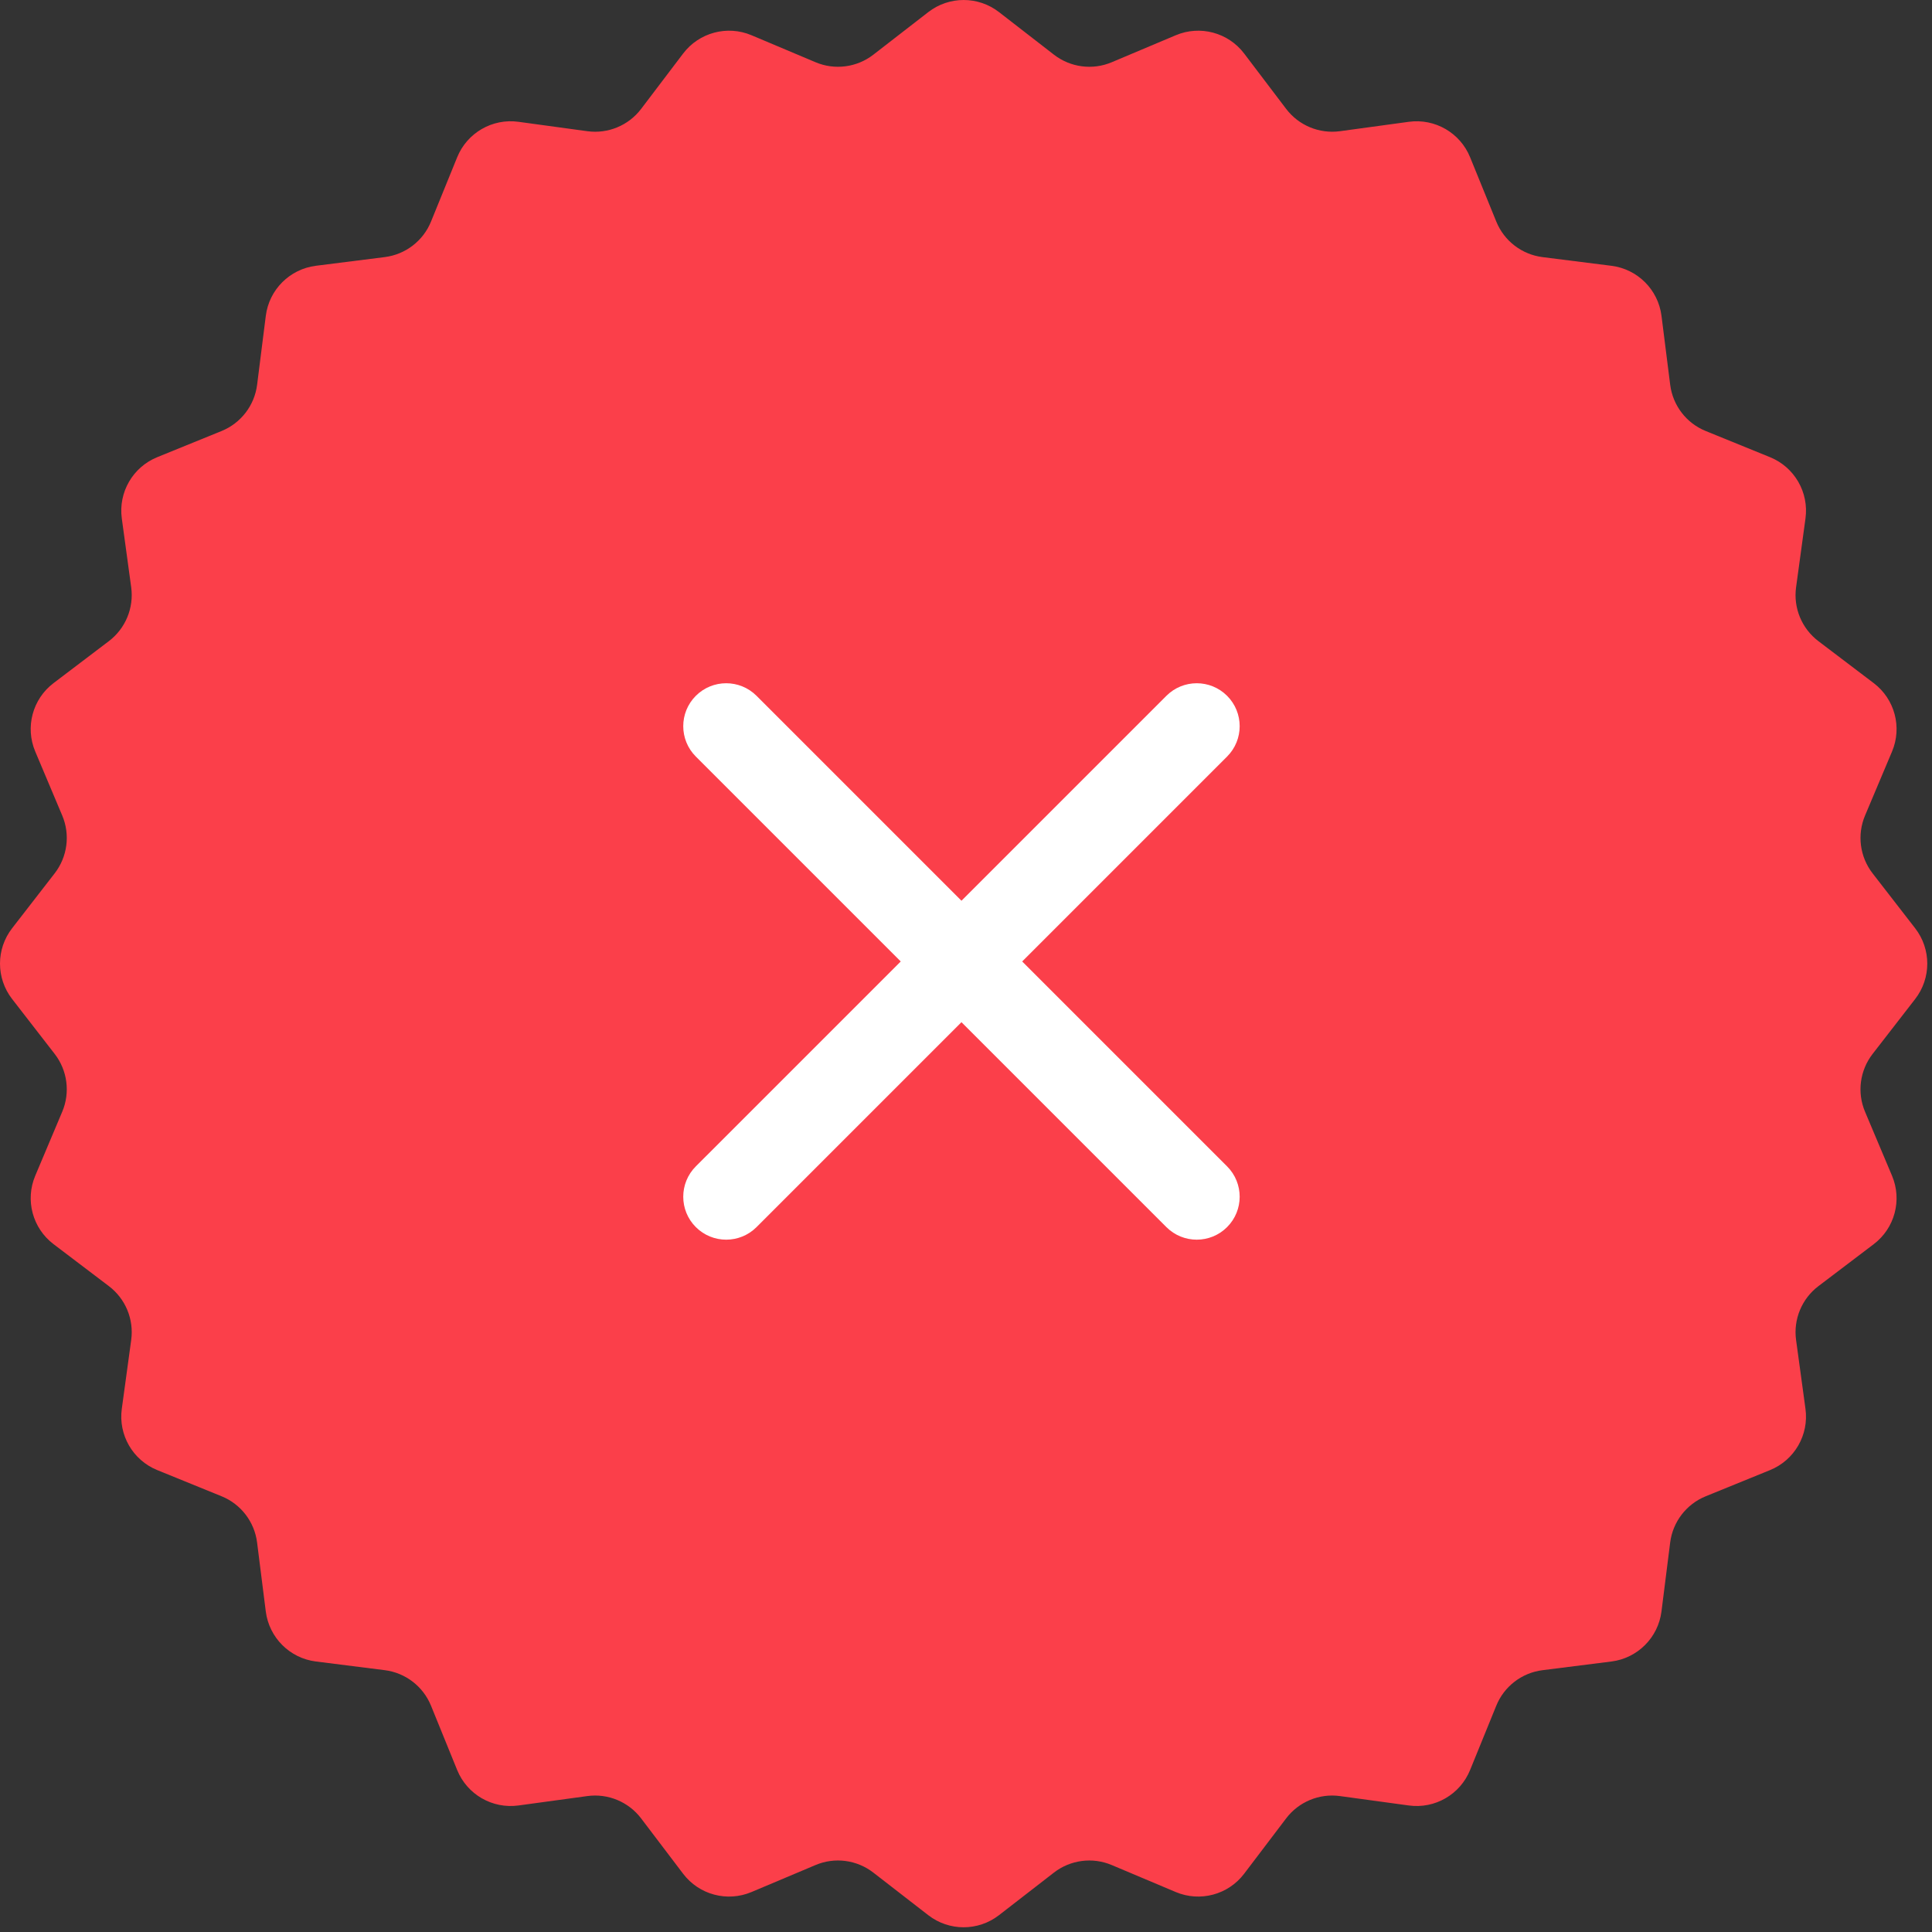 <svg width="90" height="90" viewBox="0 0 90 90" fill="none" xmlns="http://www.w3.org/2000/svg">
<rect x="0" y="0" width="90" height="90" fill="#333333" stroke="none"/>
<g clip-path="url(#clip0_2199_7073)">
<path d="M89.216 46.538L87.232 49.098C86.638 49.866 86.502 50.895 86.881 51.79L88.138 54.771C88.616 55.903 88.265 57.216 87.286 57.958L84.708 59.914C83.935 60.501 83.537 61.459 83.668 62.42L84.106 65.628C84.272 66.846 83.593 68.02 82.455 68.483L79.458 69.703C78.558 70.069 77.925 70.892 77.803 71.856L77.398 75.068C77.244 76.285 76.285 77.245 75.067 77.399L71.855 77.804C70.891 77.926 70.067 78.558 69.702 79.459L68.482 82.456C68.019 83.593 66.845 84.273 65.627 84.106L62.419 83.668C61.458 83.537 60.5 83.934 59.913 84.708L57.957 87.286C57.214 88.265 55.902 88.616 54.77 88.138L51.789 86.881C50.894 86.503 49.865 86.638 49.097 87.232L46.537 89.216C45.567 89.968 44.212 89.968 43.242 89.216L40.682 87.232C39.914 86.638 38.885 86.502 37.99 86.881L35.009 88.138C33.877 88.616 32.564 88.265 31.822 87.286L29.866 84.708C29.279 83.935 28.321 83.537 27.36 83.668L24.152 84.106C22.934 84.272 21.76 83.593 21.297 82.455L20.078 79.458C19.711 78.558 18.888 77.925 17.924 77.803L14.712 77.398C13.495 77.244 12.536 76.285 12.381 75.067L11.976 71.855C11.854 70.891 11.222 70.067 10.322 69.702L7.324 68.482C6.187 68.019 5.507 66.845 5.674 65.627L6.112 62.419C6.243 61.458 5.846 60.5 5.072 59.913L2.494 57.957C1.515 57.214 1.164 55.902 1.642 54.77L2.899 51.789C3.277 50.894 3.142 49.865 2.548 49.097L0.564 46.537C-0.188 45.567 -0.188 44.212 0.564 43.242L2.548 40.682C3.142 39.914 3.278 38.885 2.899 37.99L1.642 35.009C1.164 33.877 1.515 32.564 2.494 31.822L5.072 29.866C5.845 29.279 6.242 28.321 6.112 27.36L5.674 24.152C5.508 22.934 6.187 21.76 7.325 21.297L10.322 20.078C11.223 19.711 11.855 18.888 11.977 17.924L12.382 14.712C12.536 13.495 13.495 12.536 14.713 12.381L17.925 11.976C18.889 11.854 19.713 11.222 20.078 10.322L21.298 7.324C21.761 6.187 22.935 5.507 24.153 5.674L27.361 6.112C28.322 6.243 29.28 5.846 29.867 5.072L31.823 2.494C32.566 1.515 33.878 1.164 35.01 1.642L37.991 2.899C38.886 3.277 39.915 3.142 40.683 2.548L43.243 0.564C44.213 -0.188 45.568 -0.188 46.538 0.564L49.098 2.548C49.866 3.142 50.895 3.278 51.79 2.899L54.771 1.642C55.903 1.164 57.216 1.515 57.958 2.494L59.914 5.072C60.501 5.845 61.459 6.242 62.42 6.112L65.628 5.674C66.846 5.508 68.02 6.187 68.483 7.325L69.703 10.322C70.069 11.223 70.892 11.855 71.856 11.977L75.068 12.382C76.285 12.536 77.245 13.495 77.399 14.713L77.804 17.925C77.926 18.889 78.558 19.713 79.459 20.078L82.456 21.298C83.593 21.761 84.273 22.935 84.106 24.153L83.668 27.361C83.537 28.322 83.934 29.28 84.708 29.867L87.286 31.823C88.265 32.566 88.616 33.878 88.138 35.01L86.881 37.991C86.503 38.886 86.638 39.915 87.232 40.683L89.216 43.243C89.968 44.213 89.968 45.568 89.216 46.538Z" fill="#FB3F4A"/>
<path d="M54.335 32.414C55.116 31.633 56.382 31.633 57.163 32.414C57.944 33.195 57.944 34.462 57.163 35.243L35.243 57.163C34.462 57.944 33.195 57.944 32.414 57.163C31.633 56.382 31.633 55.116 32.414 54.334L54.335 32.414Z" fill="white"/>
<path d="M35.243 32.414C34.462 31.633 33.195 31.633 32.414 32.414C31.633 33.195 31.633 34.462 32.414 35.243L54.334 57.163C55.116 57.944 56.382 57.944 57.163 57.163C57.944 56.382 57.944 55.116 57.163 54.334L35.243 32.414Z" fill="white"/>
</g>
<defs>
<clipPath id="clip0_2199_7073">
<rect width="90" height="90" fill="white"/>
</clipPath>
</defs>
</svg>
